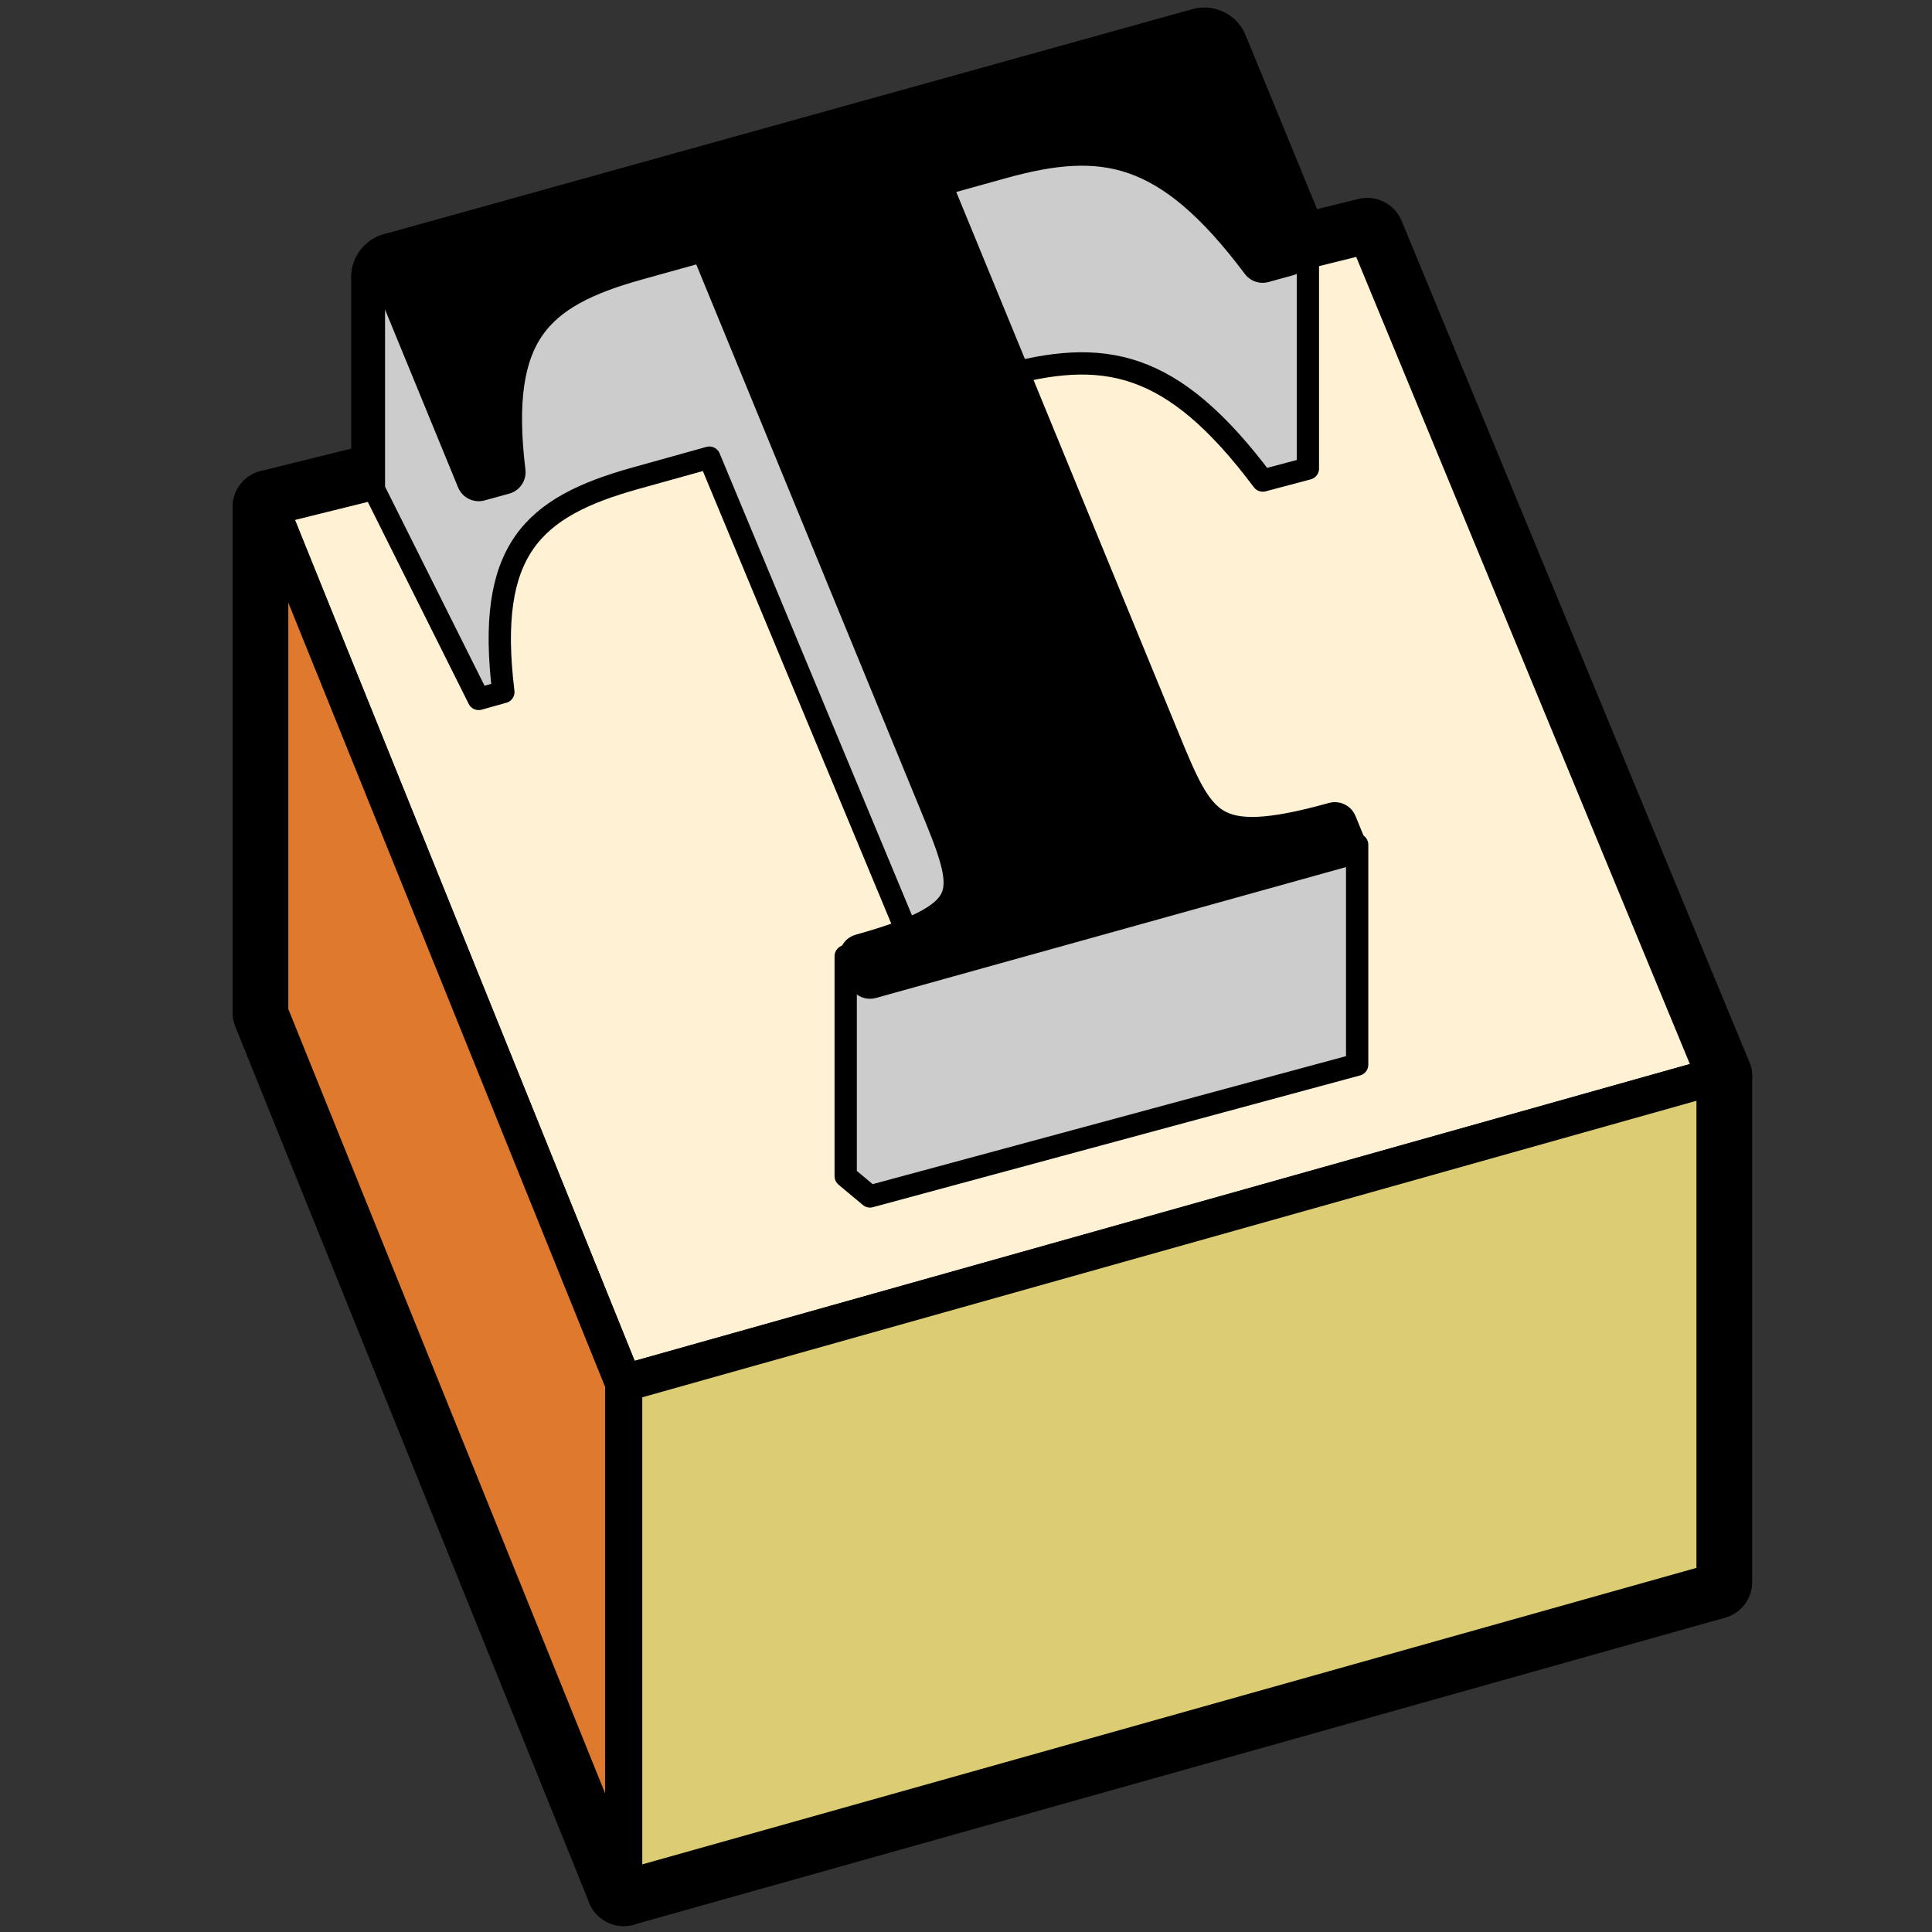 <?xml version="1.0" encoding="utf-8"?>
<!-- Generator: Adobe Illustrator 10.0, SVG Export Plug-In . SVG Version: 3.0.0 Build 76)  -->
<!DOCTYPE svg PUBLIC "-//W3C//DTD SVG 1.0//EN"    "http://www.w3.org/TR/2001/REC-SVG-20010904/DTD/svg10.dtd">
<svg 
	 xmlns:x="http://ns.adobe.com/Extensibility/1.0/" xmlns:i="http://ns.adobe.com/AdobeIllustrator/10.0/" xmlns:graph="http://ns.adobe.com/Graphs/1.0/" i:viewOrigin="387 312" i:rulerOrigin="0 0" i:pageBounds="0 600 800 0"
	 xmlns="http://www.w3.org/2000/svg" xmlns:xlink="http://www.w3.org/1999/xlink" xmlns:a="http://ns.adobe.com/AdobeSVGViewerExtensions/3.0/" width="26" height="26"
	 viewBox="0 0 26 26" overflow="visible" enable-background="new 0 0 26 26" xml:space="preserve">
	<rect x="0" y="0" width="26" height="26" fill="#333333" stroke="none"/>
	<g id="Layer_1" i:layer="yes" i:dimmedPercent="50" i:rgbTrio="#4F008000FFFF">
		<path i:knockout="Off" fill="#FFFFFF" stroke="#000000" stroke-linecap="round" stroke-linejoin="round" d="M3.63,6.824
			l4.763,11.791l14.687-4.131l-4.68-11.321L3.63,6.824z"/>
		<path i:knockout="Off" fill="#DCE6FF" stroke="#000000" stroke-linecap="round" stroke-linejoin="round" d="M23.079,14.484
			L8.393,18.615v6.805l14.687-4.131V14.484z"/>
		<path i:knockout="Off" fill="#62A2FF" stroke="#000000" stroke-linecap="round" stroke-linejoin="round" d="M8.393,25.42
			L3.63,13.628V6.824l4.763,11.791V25.42z"/>
		<path i:knockout="Off" fill="#62A2FF" stroke="#000000" stroke-width="1.2" stroke-linecap="round" stroke-linejoin="round" d="
			M10.315,2.756l3.537,7.979l-0.815,3.809L9.546,6.159L8.555,6.435C7.161,6.822,6.54,7.401,6.774,9.313L6.442,9.406L5.327,6.691
			V3.73"/>
		<path i:knockout="Off" fill="#62A2FF" stroke="#000000" stroke-width="1.2" stroke-linecap="round" stroke-linejoin="round" d="
			M18.076,11.368v2.96l-6.368,1.773l-0.112-0.273v-2.96"/>
		<path i:knockout="Off" fill="#62A2FF" stroke="#000000" stroke-width="1.2" stroke-linecap="round" stroke-linejoin="round" d="
			M17.322,3.415v2.96l-0.329,0.092c-1.226-1.636-2.145-1.786-3.54-1.397l-0.99,0.276V2.121l2.568-0.592"/>
		<path i:knockout="Off" fill="#DCE6FF" stroke="#000000" stroke-width="1.2" stroke-linecap="round" stroke-linejoin="round" d="
			M12.463,2.385l3.11,7.567c0.504,1.229,0.666,1.624,2.391,1.143l0.112,0.273l-6.368,1.773l-0.112-0.273
			c1.726-0.48,1.565-0.875,1.06-2.104L9.546,3.198L8.555,3.474C7.161,3.861,6.54,4.441,6.773,6.354L6.442,6.445L5.327,3.73
			l10.881-3.029l1.114,2.714l-0.33,0.091c-1.225-1.636-2.144-1.786-3.539-1.396L12.463,2.385z"/>
		<path i:knockout="Off" fill="#FFF2D4" stroke="#000000" stroke-width="0.5" stroke-linecap="round" stroke-linejoin="round" d="
			M3.63,6.824l4.763,11.791l14.687-4.131l-4.68-11.321L3.63,6.824z"/>
		<path i:knockout="Off" fill="#DCCD74" stroke="#000000" stroke-width="0.5" stroke-linecap="round" stroke-linejoin="round" d="
			M23.079,14.484L8.393,18.615v6.805l14.687-4.131V14.484z"/>
		<path i:knockout="Off" fill="#DE792D" stroke="#000000" stroke-width="0.5" stroke-linecap="round" stroke-linejoin="round" d="
			M8.393,25.42L3.63,13.628V6.824l4.763,11.791V25.42z"/>
		<path i:knockout="Off" fill="#CCCCCC" stroke="#000000" stroke-width="0.3" stroke-linecap="round" stroke-linejoin="round" d="
			M10.315,2.756l3.537,7.979l-0.815,3.809L9.546,6.159L8.555,6.435C7.161,6.822,6.54,7.401,6.774,9.313L6.442,9.406l-1.41-2.822
			V3.623"/>
		<path i:knockout="Off" fill="#CCCCCC" stroke="#000000" stroke-width="0.3" stroke-linecap="round" stroke-linejoin="round" d="
			M18.264,11.368v2.96l-6.556,1.773l-0.327-0.273v-2.96"/>
		<path i:knockout="Off" fill="#CCCCCC" stroke="#000000" stroke-width="0.3" stroke-linecap="round" stroke-linejoin="round" d="
			M17.601,3.346v2.96l-0.607,0.161c-1.226-1.636-2.145-1.786-3.54-1.397l-0.99,0.276V2.121l2.568-0.592"/>
		<path i:knockout="Off" stroke="#000000" stroke-width="0.6" stroke-linecap="round" stroke-linejoin="round" d="M12.463,2.385
			l3.11,7.567c0.504,1.229,0.666,1.624,2.391,1.143l0.112,0.273l-6.368,1.773l-0.112-0.273c1.726-0.48,1.565-0.875,1.06-2.104
			L9.546,3.198L8.555,3.474C7.161,3.861,6.54,4.441,6.773,6.354L6.442,6.445L5.327,3.73l10.881-3.029l1.114,2.714l-0.33,0.091
			c-1.225-1.636-2.144-1.786-3.539-1.396L12.463,2.385z"/>
		<path i:knockout="Off" fill="none" d="M26,26H0V0h26V26z"/>
	</g>
</svg>
